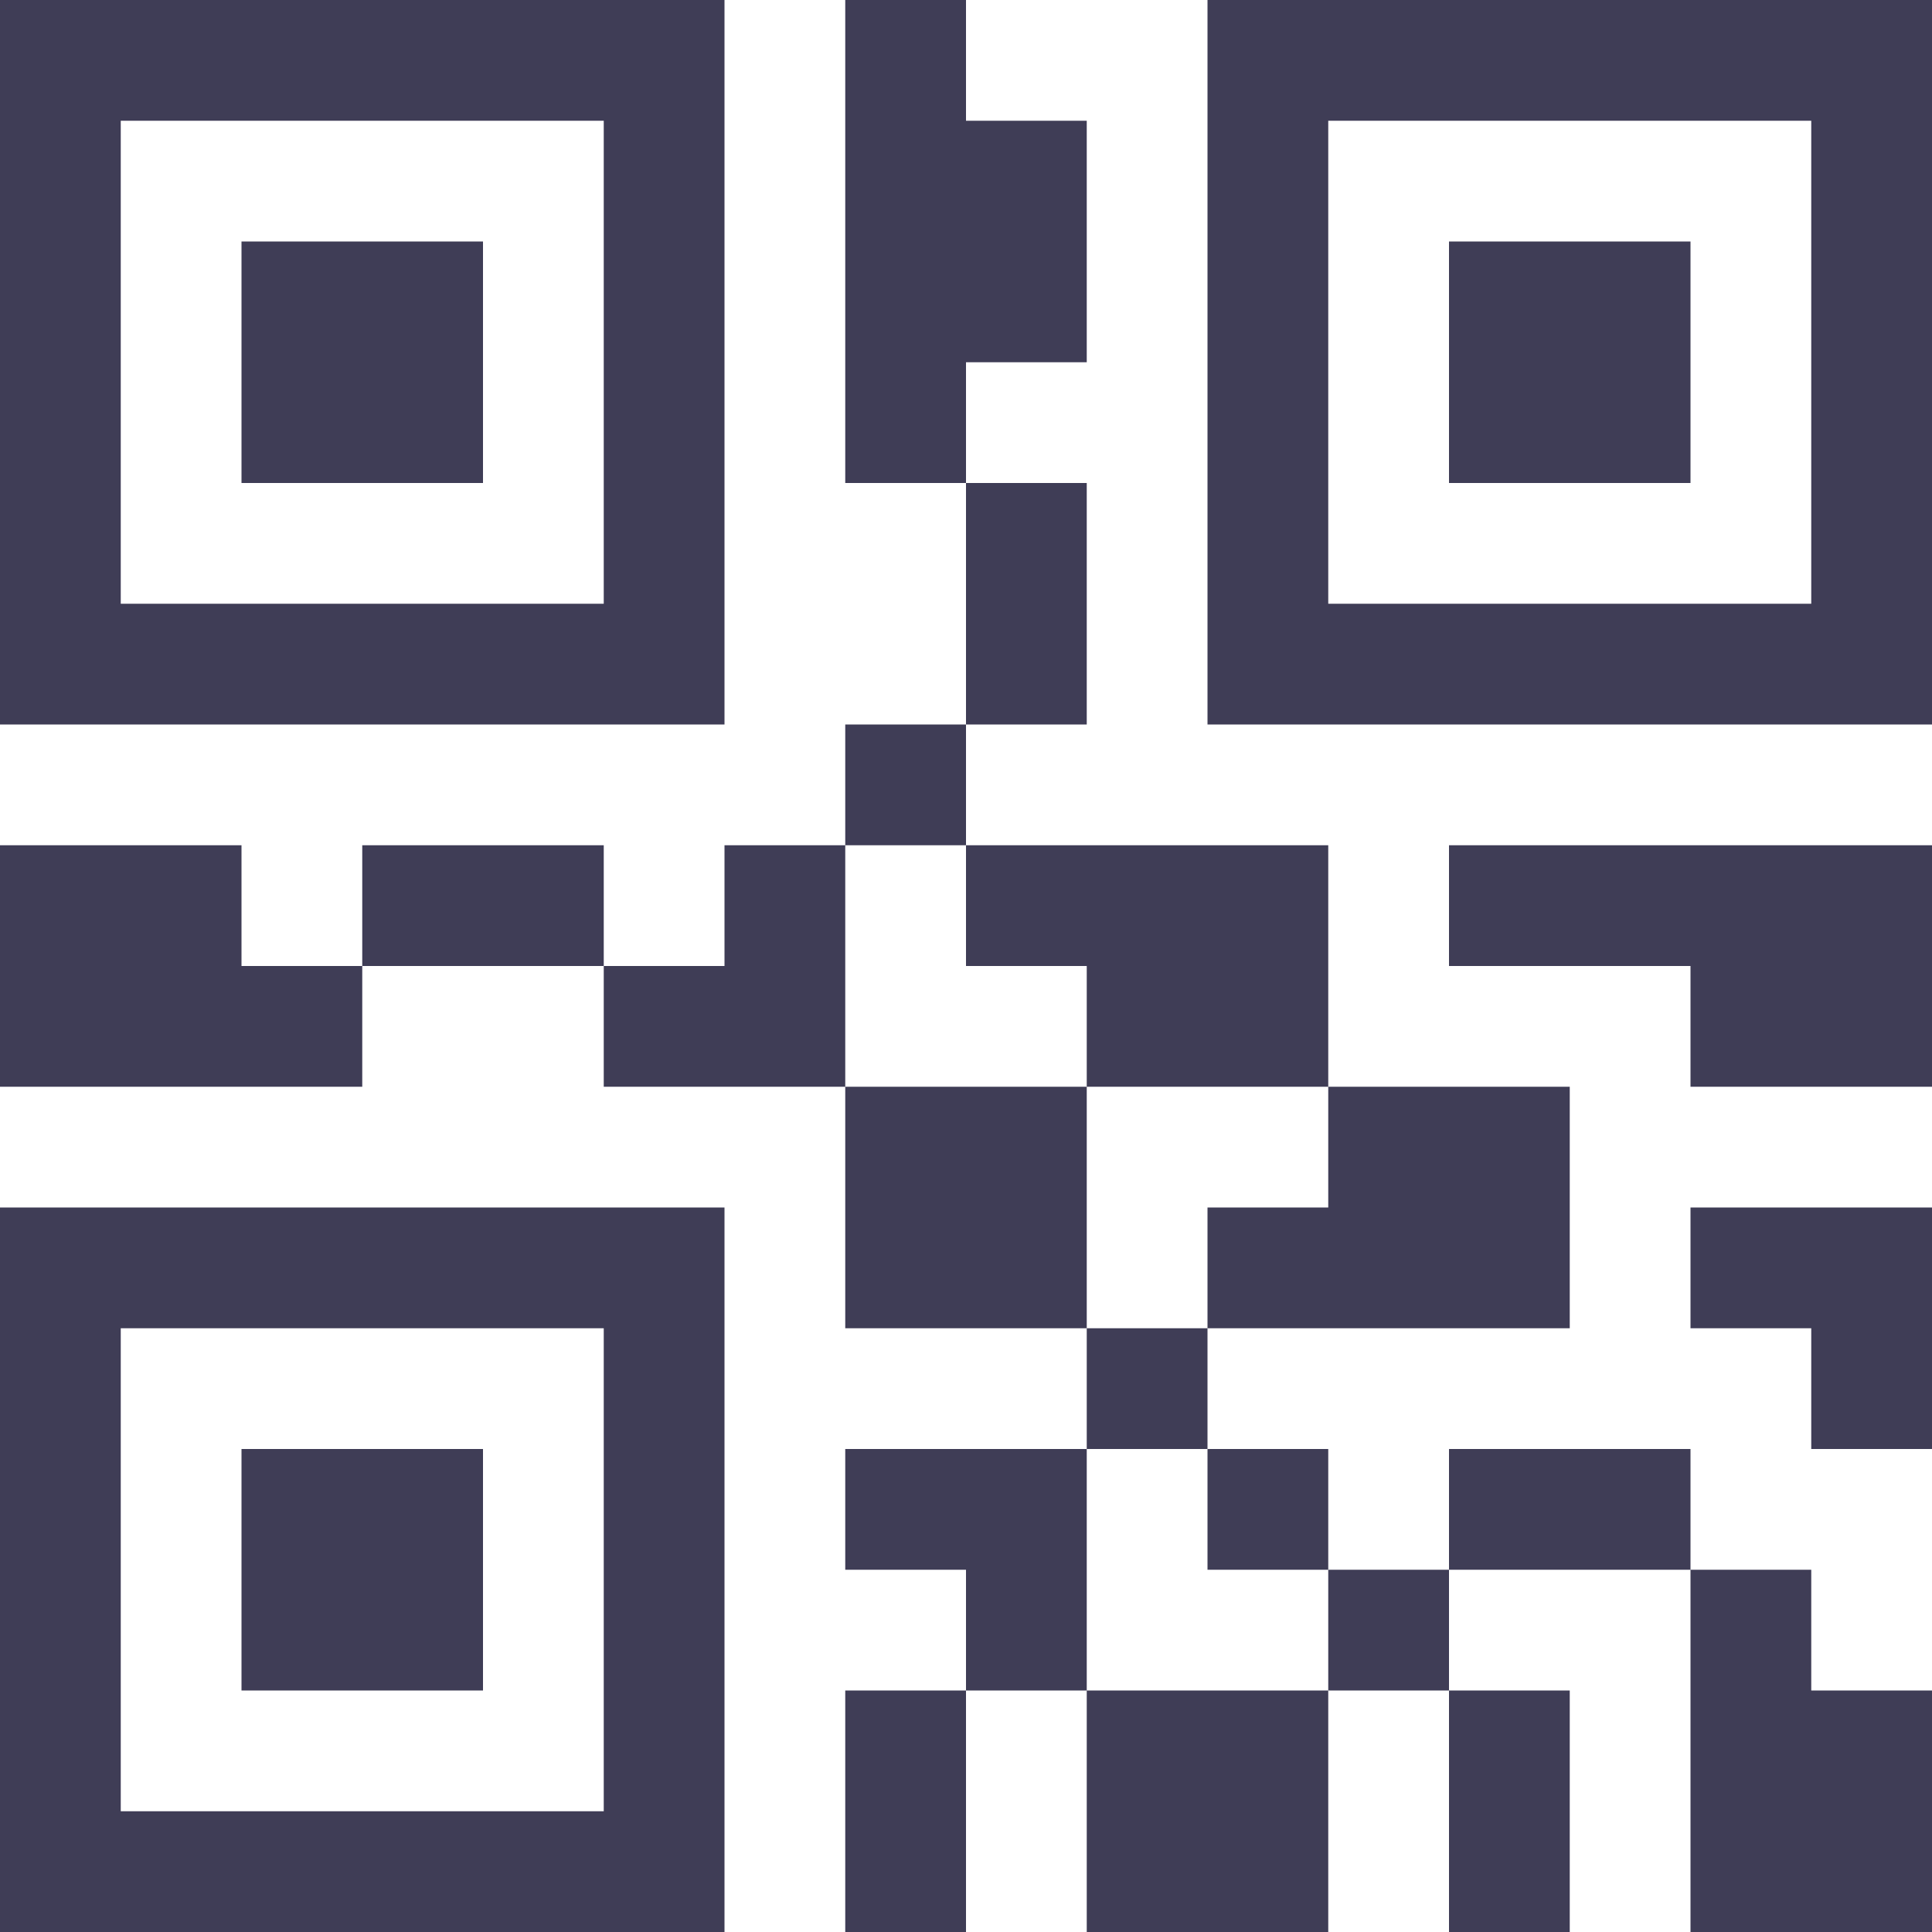 <svg width="200" height="200" viewBox="0 0 200 200" fill="none" xmlns="http://www.w3.org/2000/svg">
<g clip-path="url(#clip0_313_830)">
<path d="M75 0H0V75H75V0ZM62.5 62.5H12.5V12.5H62.5V62.5Z" fill="#3F3D56"/>
<path d="M25 25H50V50H25V25ZM0 200H75V125H0V200ZM12.5 137.5H62.5V187.5H12.5V137.5Z" fill="#3F3D56"/>
<path d="M25 150H50V175H25V150ZM125 0V75H200V0H125ZM187.5 62.5H137.5V12.5H187.5V62.5Z" fill="#3F3D56"/>
<path d="M150 25H175V50H150V25ZM25 87.5H0V112.5H37.5V100H25V87.5ZM87.5 112.5H112.5V137.5H87.5V112.5ZM37.5 87.5H62.5V100H37.5V87.5ZM112.5 150H87.5V162.5H100V175H112.5V162.5V150ZM75 87.5V100H62.5V112.5H87.5V87.5H75ZM100 50H112.5V75H100V50ZM112.5 100V112.5H137.5V87.5H100V100H112.5ZM87.5 75H100V87.5H87.5V75ZM112.5 175H137.5V200H112.5V175ZM87.5 175H100V200H87.5V175ZM112.5 137.5H125V150H112.5V137.5ZM112.5 37.5V12.5H100V0H87.5V50H100V37.5H112.5ZM150 175H162.5V200H150V175ZM150 150H175V162.5H150V150ZM137.5 162.5H150V175H137.5V162.5ZM125 150H137.5V162.5H125V150ZM175 125V137.5H187.5V150H200V125H187.5H175ZM187.5 162.5H175V200H200V175H187.5V162.5ZM125 125V137.5H162.5V112.5H137.5V125H125ZM150 87.5V100H175V112.5H200V87.5H175H150Z" fill="#3F3D56"/>
</g>
<defs>
<clipPath id="clip0_313_830">
<rect width="200" height="200" fill="white"/>
</clipPath>
</defs>
</svg>
